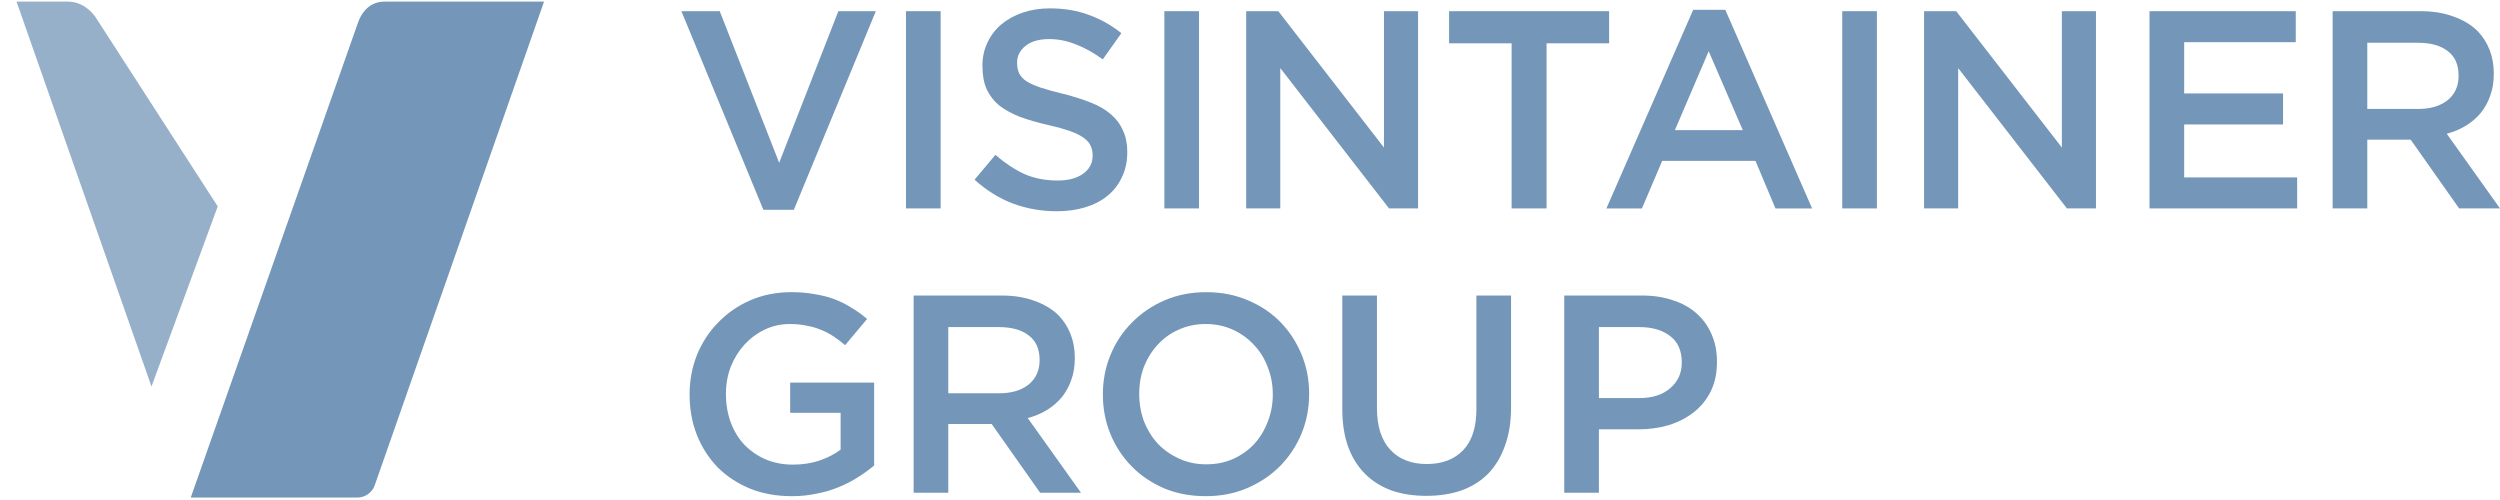 <svg width="130" height="26" viewBox="0 0 130 26" fill="none" xmlns="http://www.w3.org/2000/svg">
<path d="M35.433 0.582H37.426L40.517 8.464L43.594 0.582H45.543L41.279 10.911H39.697L35.433 0.582Z" fill="#7396B9"/>
<path d="M47.111 0.582H48.913V10.838H47.111V0.582Z" fill="#7396B9"/>
<path d="M54.955 10.985C54.164 10.985 53.407 10.853 52.684 10.589C51.962 10.315 51.292 9.9 50.677 9.344L51.761 8.054C52.26 8.484 52.763 8.816 53.27 9.05C53.778 9.275 54.355 9.387 54.999 9.387C55.556 9.387 55.996 9.27 56.318 9.036C56.65 8.801 56.816 8.489 56.816 8.098V8.069C56.816 7.883 56.782 7.722 56.714 7.585C56.655 7.439 56.538 7.302 56.362 7.175C56.196 7.048 55.961 6.931 55.659 6.823C55.366 6.716 54.98 6.609 54.501 6.501C53.954 6.374 53.466 6.233 53.036 6.076C52.616 5.91 52.26 5.715 51.966 5.49C51.683 5.256 51.463 4.972 51.307 4.64C51.161 4.308 51.087 3.908 51.087 3.439V3.41C51.087 2.97 51.175 2.57 51.351 2.208C51.527 1.837 51.766 1.524 52.069 1.27C52.382 1.007 52.753 0.802 53.182 0.655C53.612 0.509 54.081 0.435 54.589 0.435C55.341 0.435 56.015 0.548 56.611 0.772C57.217 0.987 57.783 1.305 58.311 1.725L57.344 3.087C56.875 2.745 56.411 2.487 55.952 2.311C55.493 2.125 55.029 2.032 54.56 2.032C54.032 2.032 53.622 2.15 53.329 2.384C53.036 2.618 52.889 2.907 52.889 3.248V3.278C52.889 3.473 52.924 3.649 52.992 3.805C53.06 3.952 53.182 4.088 53.358 4.215C53.544 4.333 53.793 4.445 54.106 4.552C54.428 4.66 54.833 4.772 55.322 4.889C55.859 5.026 56.333 5.178 56.743 5.344C57.163 5.51 57.51 5.715 57.783 5.959C58.057 6.193 58.262 6.472 58.398 6.794C58.545 7.107 58.618 7.473 58.618 7.893V7.922C58.618 8.401 58.526 8.831 58.34 9.212C58.164 9.593 57.915 9.915 57.593 10.179C57.27 10.443 56.885 10.643 56.435 10.779C55.986 10.916 55.493 10.985 54.955 10.985Z" fill="#7396B9"/>
<path d="M60.547 0.582H62.349V10.838H60.547V0.582Z" fill="#7396B9"/>
<path d="M64.802 0.582H66.472L71.966 7.673V0.582H73.739V10.838H72.23L66.575 3.541V10.838H64.802V0.582Z" fill="#7396B9"/>
<path d="M78.604 2.252H75.352V0.582H83.674V2.252H80.421V10.838H78.604V2.252Z" fill="#7396B9"/>
<path d="M90.625 6.767L88.852 2.664L87.094 6.767H90.625ZM88.046 0.51H89.716L94.23 10.84H92.325L91.284 8.364H86.434L85.38 10.84H83.533L88.046 0.51Z" fill="#7396B9"/>
<path d="M95.797 0.582H97.599V10.838H95.797V0.582Z" fill="#7396B9"/>
<path d="M100.052 0.582H101.722L107.217 7.673V0.582H108.99V10.838H107.48L101.825 3.541V10.838H100.052V0.582Z" fill="#7396B9"/>
<path d="M111.774 0.582H119.379V2.193H113.577V4.86H118.719V6.472H113.577V9.226H119.452V10.838H111.774V0.582Z" fill="#7396B9"/>
<path d="M125.736 5.666C126.381 5.666 126.894 5.514 127.275 5.211C127.656 4.899 127.846 4.479 127.846 3.951V3.922C127.846 3.365 127.66 2.945 127.289 2.662C126.918 2.369 126.395 2.223 125.721 2.223H123.099V5.666H125.736ZM121.297 0.582H125.868C126.513 0.582 127.084 0.674 127.582 0.86C128.08 1.036 128.496 1.285 128.828 1.607C129.101 1.89 129.311 2.218 129.458 2.589C129.604 2.96 129.677 3.37 129.677 3.82V3.849C129.677 4.269 129.614 4.65 129.487 4.992C129.37 5.324 129.204 5.622 128.989 5.885C128.774 6.139 128.515 6.359 128.212 6.545C127.919 6.721 127.592 6.857 127.231 6.955L130 10.838H127.875L125.355 7.263H125.326H123.099V10.838H121.297V0.582Z" fill="#7396B9"/>
<path d="M41.177 25.801C40.376 25.801 39.649 25.669 38.994 25.405C38.34 25.132 37.778 24.761 37.309 24.292C36.85 23.813 36.494 23.256 36.24 22.622C35.986 21.977 35.859 21.278 35.859 20.526V20.497C35.859 19.784 35.986 19.105 36.24 18.46C36.503 17.816 36.87 17.254 37.339 16.776C37.807 16.287 38.364 15.901 39.009 15.618C39.663 15.335 40.376 15.193 41.148 15.193C41.597 15.193 42.003 15.227 42.364 15.296C42.735 15.354 43.077 15.442 43.39 15.559C43.702 15.677 43.995 15.823 44.269 15.999C44.552 16.165 44.825 16.36 45.089 16.585L43.946 17.948C43.751 17.782 43.551 17.63 43.346 17.493C43.141 17.357 42.926 17.244 42.701 17.156C42.476 17.059 42.227 16.985 41.954 16.937C41.69 16.878 41.397 16.849 41.075 16.849C40.606 16.849 40.166 16.946 39.756 17.142C39.355 17.337 39.004 17.601 38.701 17.933C38.408 18.255 38.174 18.636 37.998 19.076C37.832 19.515 37.749 19.979 37.749 20.468V20.497C37.749 21.024 37.832 21.513 37.998 21.962C38.164 22.412 38.398 22.797 38.701 23.12C39.014 23.442 39.38 23.696 39.8 23.882C40.23 24.067 40.708 24.16 41.236 24.16C41.724 24.16 42.178 24.092 42.598 23.955C43.028 23.808 43.399 23.618 43.712 23.383V21.464H41.089V19.896H45.456V24.204C45.202 24.419 44.918 24.624 44.606 24.819C44.303 25.015 43.971 25.186 43.609 25.332C43.258 25.479 42.877 25.591 42.467 25.669C42.056 25.757 41.627 25.801 41.177 25.801Z" fill="#7396B9"/>
<path d="M51.949 20.451C52.593 20.451 53.106 20.3 53.487 19.997C53.868 19.684 54.059 19.264 54.059 18.737V18.707C54.059 18.151 53.873 17.731 53.502 17.448C53.13 17.154 52.608 17.008 51.934 17.008H49.311V20.451H51.949ZM47.509 15.367H52.081C52.725 15.367 53.297 15.46 53.795 15.645C54.293 15.821 54.708 16.07 55.04 16.392C55.314 16.676 55.524 17.003 55.67 17.374C55.817 17.745 55.89 18.156 55.89 18.605V18.634C55.89 19.054 55.827 19.435 55.699 19.777C55.582 20.109 55.416 20.407 55.201 20.671C54.986 20.925 54.728 21.145 54.425 21.33C54.132 21.506 53.804 21.643 53.443 21.74L56.212 25.623H54.088L51.568 22.048H51.538H49.311V25.623H47.509V15.367Z" fill="#7396B9"/>
<path d="M62.727 24.145C63.235 24.145 63.699 24.052 64.119 23.867C64.549 23.672 64.915 23.413 65.218 23.09C65.521 22.758 65.755 22.372 65.921 21.933C66.097 21.493 66.185 21.024 66.185 20.526V20.497C66.185 19.999 66.097 19.53 65.921 19.09C65.755 18.641 65.516 18.255 65.203 17.933C64.9 17.601 64.534 17.337 64.104 17.142C63.675 16.946 63.206 16.849 62.698 16.849C62.19 16.849 61.721 16.946 61.291 17.142C60.871 17.327 60.51 17.586 60.207 17.918C59.904 18.241 59.665 18.622 59.489 19.061C59.323 19.501 59.24 19.97 59.24 20.468V20.497C59.24 20.995 59.323 21.469 59.489 21.918C59.665 22.358 59.904 22.744 60.207 23.076C60.52 23.398 60.891 23.657 61.32 23.852C61.75 24.048 62.219 24.145 62.727 24.145ZM62.698 25.801C61.906 25.801 61.184 25.664 60.529 25.391C59.875 25.107 59.313 24.727 58.844 24.248C58.375 23.769 58.009 23.212 57.745 22.578C57.482 21.933 57.35 21.249 57.35 20.526V20.497C57.35 19.774 57.482 19.095 57.745 18.46C58.009 17.816 58.38 17.254 58.859 16.776C59.337 16.287 59.904 15.901 60.559 15.618C61.213 15.335 61.936 15.193 62.727 15.193C63.518 15.193 64.241 15.335 64.895 15.618C65.55 15.892 66.112 16.268 66.58 16.746C67.049 17.225 67.415 17.787 67.679 18.431C67.943 19.066 68.075 19.745 68.075 20.468V20.497C68.075 21.22 67.943 21.904 67.679 22.548C67.415 23.183 67.044 23.745 66.566 24.233C66.087 24.712 65.521 25.093 64.866 25.376C64.212 25.659 63.489 25.801 62.698 25.801Z" fill="#7396B9"/>
<path d="M74.165 25.784C73.5 25.784 72.9 25.692 72.362 25.506C71.825 25.311 71.366 25.022 70.985 24.642C70.604 24.261 70.311 23.792 70.106 23.235C69.901 22.668 69.799 22.014 69.799 21.272V15.367H71.601V21.198C71.601 22.156 71.83 22.883 72.289 23.381C72.748 23.88 73.383 24.129 74.194 24.129C74.995 24.129 75.625 23.889 76.084 23.411C76.543 22.932 76.773 22.219 76.773 21.272V15.367H78.575V21.184C78.575 21.945 78.467 22.615 78.253 23.191C78.047 23.767 77.754 24.251 77.374 24.642C76.993 25.022 76.529 25.311 75.982 25.506C75.444 25.692 74.838 25.784 74.165 25.784Z" fill="#7396B9"/>
<path d="M85.238 20.7C85.922 20.7 86.459 20.529 86.85 20.187C87.251 19.846 87.451 19.406 87.451 18.869V18.839C87.451 18.234 87.251 17.78 86.85 17.477C86.449 17.164 85.912 17.008 85.238 17.008H83.143V20.7H85.238ZM81.341 15.367H85.385C85.981 15.367 86.518 15.45 86.996 15.616C87.485 15.772 87.895 16.002 88.227 16.305C88.569 16.607 88.828 16.969 89.004 17.389C89.19 17.809 89.282 18.278 89.282 18.795V18.825C89.282 19.401 89.175 19.909 88.96 20.349C88.745 20.778 88.452 21.14 88.081 21.433C87.71 21.726 87.275 21.95 86.777 22.107C86.279 22.253 85.746 22.326 85.18 22.326H83.143V25.623H81.341V15.367Z" fill="#7396B9"/>
<path d="M11.322 10.733L4.943 0.854C4.56 0.341 4.05 0.084 3.539 0.084H0.86L7.877 20.099L11.322 10.733Z" fill="#96B0CA"/>
<path d="M19.997 0.084H28.29L19.487 25.23C19.36 25.615 18.977 25.872 18.594 25.872H9.919L18.594 1.239C18.849 0.469 19.36 0.084 19.997 0.084Z" fill="#7396B9"/>
</svg>
